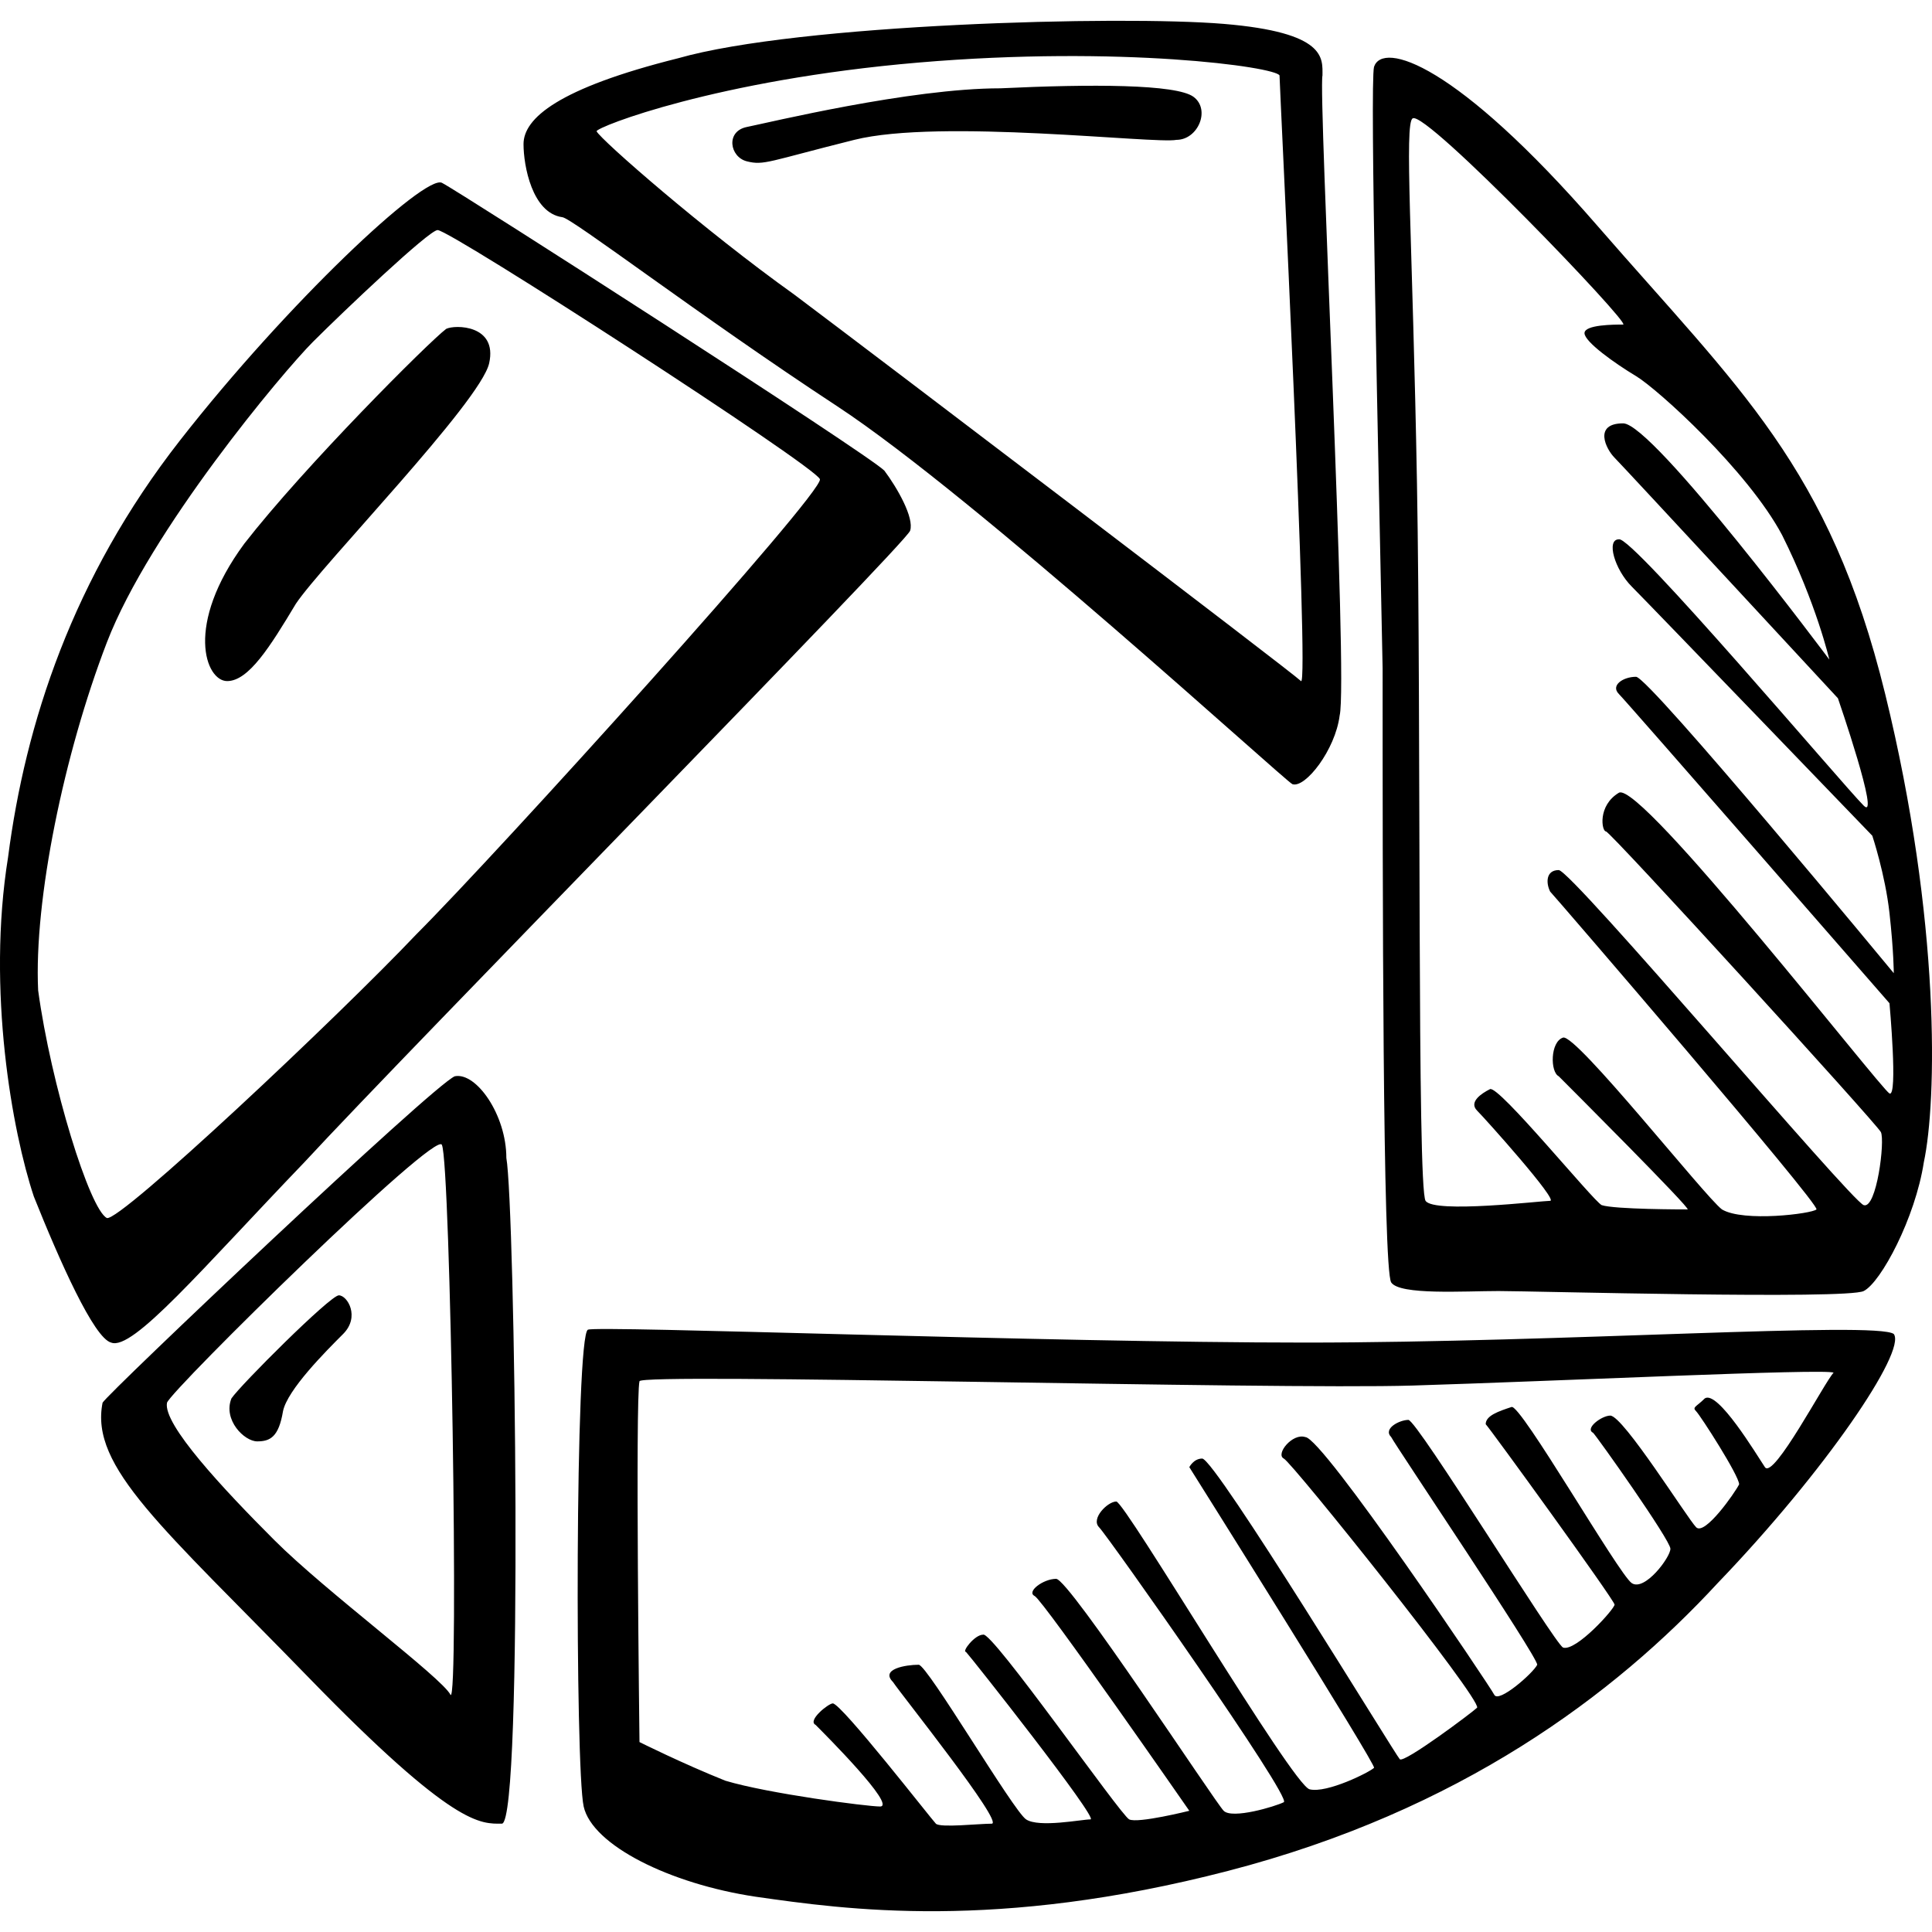 <?xml version="1.0" encoding="iso-8859-1"?>
<!-- Generator: Adobe Illustrator 18.1.1, SVG Export Plug-In . SVG Version: 6.00 Build 0)  -->
<svg version="1.1" id="Capa_1" xmlns="http://www.w3.org/2000/svg" xmlns:xlink="http://www.w3.org/1999/xlink" x="0px" y="0px"
	 viewBox="0 0 44.978 44.978" style="enable-background:new 0 0 44.978 44.978;" xml:space="preserve">
<path id="picasa" d="M13.088,5.056c0.2,0,3.2,2.3,6.4,4.4c3.2,2.1,10.4,8.7,10.6,8.8c0.3,0.1,1-0.8,1.1-1.6
	c0.2-0.8-0.5-14.5-0.4-14.9c0-0.4,0.1-1-2.3-1.2s-9.9,0-12.7,0.8c-2.8,0.7-3.6,1.4-3.6,2C12.188,3.856,12.388,4.956,13.088,5.056z
	 M21.388,1.456c4.7-0.4,8.3,0.1,8.4,0.3c0,0.2,0.7,14.3,0.5,14.1c-0.2-0.2-9.8-7.5-11.8-9c-2.1-1.5-4.5-3.6-4.6-3.8
	C13.888,2.956,16.688,1.856,21.388,1.456z M17.388,3.756c0.4,0.1,0.5,0,2.5-0.5s7,0.1,7.5,0c0.5,0,0.8-0.7,0.4-1s-2.4-0.3-4.5-0.2
	c-2.1,0-5.4,0.8-5.9,0.9S16.988,3.656,17.388,3.756z M43.888,16.156c-1.3-5.3-3.4-7.1-6.7-10.9c-3.3-3.8-5-4.3-5.2-3.7
	c-0.1,0.4,0.1,9,0.2,14c0,5,0,14,0.2,14.3s1.7,0.2,2.5,0.2s8.1,0.2,8.5,0s1.2-1.7,1.4-3C45.088,25.656,45.188,21.456,43.888,16.156z
	 M43.988,25.456c-0.2-0.1-5.8-7.3-6.3-7s-0.4,0.9-0.3,0.9s6.3,6.8,6.4,7s-0.1,1.8-0.4,1.7c-0.3-0.1-6.8-7.8-7.1-7.8
	s-0.3,0.3-0.2,0.5c0.1,0.1,6.3,7.3,6.2,7.4s-1.7,0.3-2.2,0c-0.4-0.3-3.4-4.1-3.7-4c-0.3,0.1-0.3,0.8-0.1,0.9c0.2,0.2,3.1,3.1,3,3.1
	s-1.7,0-2-0.1c-0.2-0.1-2.4-2.8-2.6-2.7s-0.5,0.3-0.3,0.5s1.9,2.1,1.7,2.1c-0.2,0-2.7,0.3-2.9,0s-0.1-11.1-0.2-16.7
	s-0.3-8.4-0.1-8.5c0.3-0.2,5.1,4.8,4.9,4.8s-0.9,0-0.9,0.2s0.7,0.7,1.2,1s2.6,2.2,3.4,3.7c0.8,1.6,1.1,2.9,1.1,2.9s-4.1-5.5-4.8-5.5
	c-0.7,0-0.4,0.6-0.2,0.8c0.2,0.2,5.2,5.6,5.2,5.6s1,2.9,0.6,2.5c-0.5-0.5-5.4-6.3-5.7-6.2c-0.3,0-0.1,0.7,0.3,1.1s5.6,5.8,5.6,5.8
	s0.3,0.9,0.4,1.8s0.1,1.4,0.1,1.4s-5.7-6.9-6-6.9s-0.6,0.2-0.4,0.4c0.2,0.2,6.3,7.2,6.3,7.2S44.188,25.556,43.988,25.456z
	 M30.388,31.256c-6,0-16.5-0.4-16.7-0.3c-0.3,0.1-0.3,10.2-0.1,11.1c0.2,0.9,2,1.8,4,2.1c2.1,0.3,5.6,0.8,11-0.6s9-4.1,11.4-6.7
	c2.5-2.6,4.4-5.4,4.1-5.8C43.688,30.756,36.388,31.256,30.388,31.256z M41.088,34.156c-0.2-0.3-1.1-1.8-1.4-1.6
	c-0.2,0.2-0.3,0.2-0.2,0.3c0.1,0.1,1,1.5,1,1.7c-0.1,0.2-0.8,1.2-1,1s-1.7-2.6-2-2.6c-0.2,0-0.6,0.3-0.4,0.4
	c0.1,0.1,1.8,2.5,1.8,2.7s-0.6,1-0.9,0.8s-2.6-4.2-2.8-4.1c-0.3,0.1-0.6,0.2-0.6,0.4c0.1,0.1,3,4.1,3,4.2s-0.9,1.1-1.2,1
	c-0.2-0.1-3.4-5.3-3.6-5.3s-0.6,0.2-0.4,0.4c0.1,0.2,3.4,5.1,3.4,5.3c-0.1,0.2-0.9,0.9-1,0.7s-4-6-4.4-6c-0.3-0.1-0.7,0.4-0.5,0.5
	s4.6,5.6,4.5,5.8c-0.1,0.1-1.7,1.3-1.8,1.2c-0.1-0.1-4.3-7-4.6-7c-0.2,0-0.3,0.2-0.3,0.2s4.4,7,4.3,7c-0.1,0.1-1.1,0.6-1.5,0.5
	s-4.3-6.7-4.5-6.7s-0.6,0.4-0.4,0.6s4.5,6.3,4.3,6.4s-1.2,0.4-1.4,0.2c-0.2-0.2-3.6-5.4-3.9-5.4s-0.7,0.3-0.5,0.4s3.6,5,3.6,5
	s-1.2,0.3-1.4,0.2s-3.2-4.4-3.4-4.3c-0.2,0-0.5,0.4-0.4,0.4c0.1,0.1,3.1,3.9,2.9,3.9s-1.2,0.2-1.5,0s-2.3-3.6-2.5-3.6
	c-0.3,0-0.9,0.1-0.6,0.4c0.2,0.3,2.6,3.3,2.3,3.3c-0.3,0-1.2,0.1-1.3,0c-0.1-0.1-2.2-2.8-2.4-2.8c-0.1,0-0.6,0.4-0.4,0.5
	c0.2,0.2,1.9,1.9,1.5,1.9c-0.3,0-2.6-0.3-3.6-0.6c-1-0.4-2-0.9-2-0.9s-0.1-8,0-8.4c0-0.2,14.7,0.2,18,0.1s9.6-0.4,9.8-0.3
	C42.488,32.156,41.288,34.456,41.088,34.156z M10.588,25.056c-0.5,0.2-8.1,7.4-8.2,7.6c-0.3,1.5,1.4,2.9,4.8,6.4s4,3.4,4.5,3.4
	c0.5-0.1,0.3-14.4,0.1-15.5C11.788,25.956,11.088,24.956,10.588,25.056z M10.488,39.456c-0.2-0.4-2.9-2.4-4.1-3.6s-2.6-2.7-2.5-3.2
	c0.1-0.3,6.3-6.4,6.4-6C10.488,27.056,10.688,39.756,10.488,39.456z M7.888,30.156c-0.2,0-2.3,2.1-2.5,2.4c-0.2,0.5,0.3,1,0.6,1
	c0.3,0,0.5-0.1,0.6-0.7c0.1-0.5,1-1.4,1.4-1.8S8.088,30.156,7.888,30.156z M2.588,31.256c0.5,0.2,2.1-1.7,4.5-4.2
	c2.4-2.6,14-14.4,14.1-14.7c0.1-0.3-0.3-1-0.6-1.4c-0.4-0.4-9.9-6.5-10.3-6.7s-3.6,2.8-6.1,6s-3.6,6.6-4,9.7
	c-0.5,3.1,0.1,6.4,0.6,7.9C1.388,29.356,2.188,31.156,2.588,31.256z M2.488,14.956c1-2.6,4.1-6.3,4.8-7c0.7-0.7,2.7-2.6,2.9-2.6
	c0.3,0,8.8,5.5,8.9,5.8s-7.5,8.7-9.4,10.6c-1.8,1.9-6.9,6.7-7.2,6.6c-0.4-0.2-1.3-3.1-1.6-5.3
	C0.788,20.956,1.488,17.556,2.488,14.956z M5.288,15.856c0.5,0,1-0.8,1.6-1.8c0.6-0.9,4.3-4.7,4.5-5.6s-0.8-0.9-1-0.8
	c-0.4,0.3-3.3,3.2-4.7,5C4.288,14.556,4.788,15.856,5.288,15.856z"/>
<g>
</g>
<g>
</g>
<g>
</g>
<g>
</g>
<g>
</g>
<g>
</g>
<g>
</g>
<g>
</g>
<g>
</g>
<g>
</g>
<g>
</g>
<g>
</g>
<g>
</g>
<g>
</g>
<g>
</g>
</svg>
